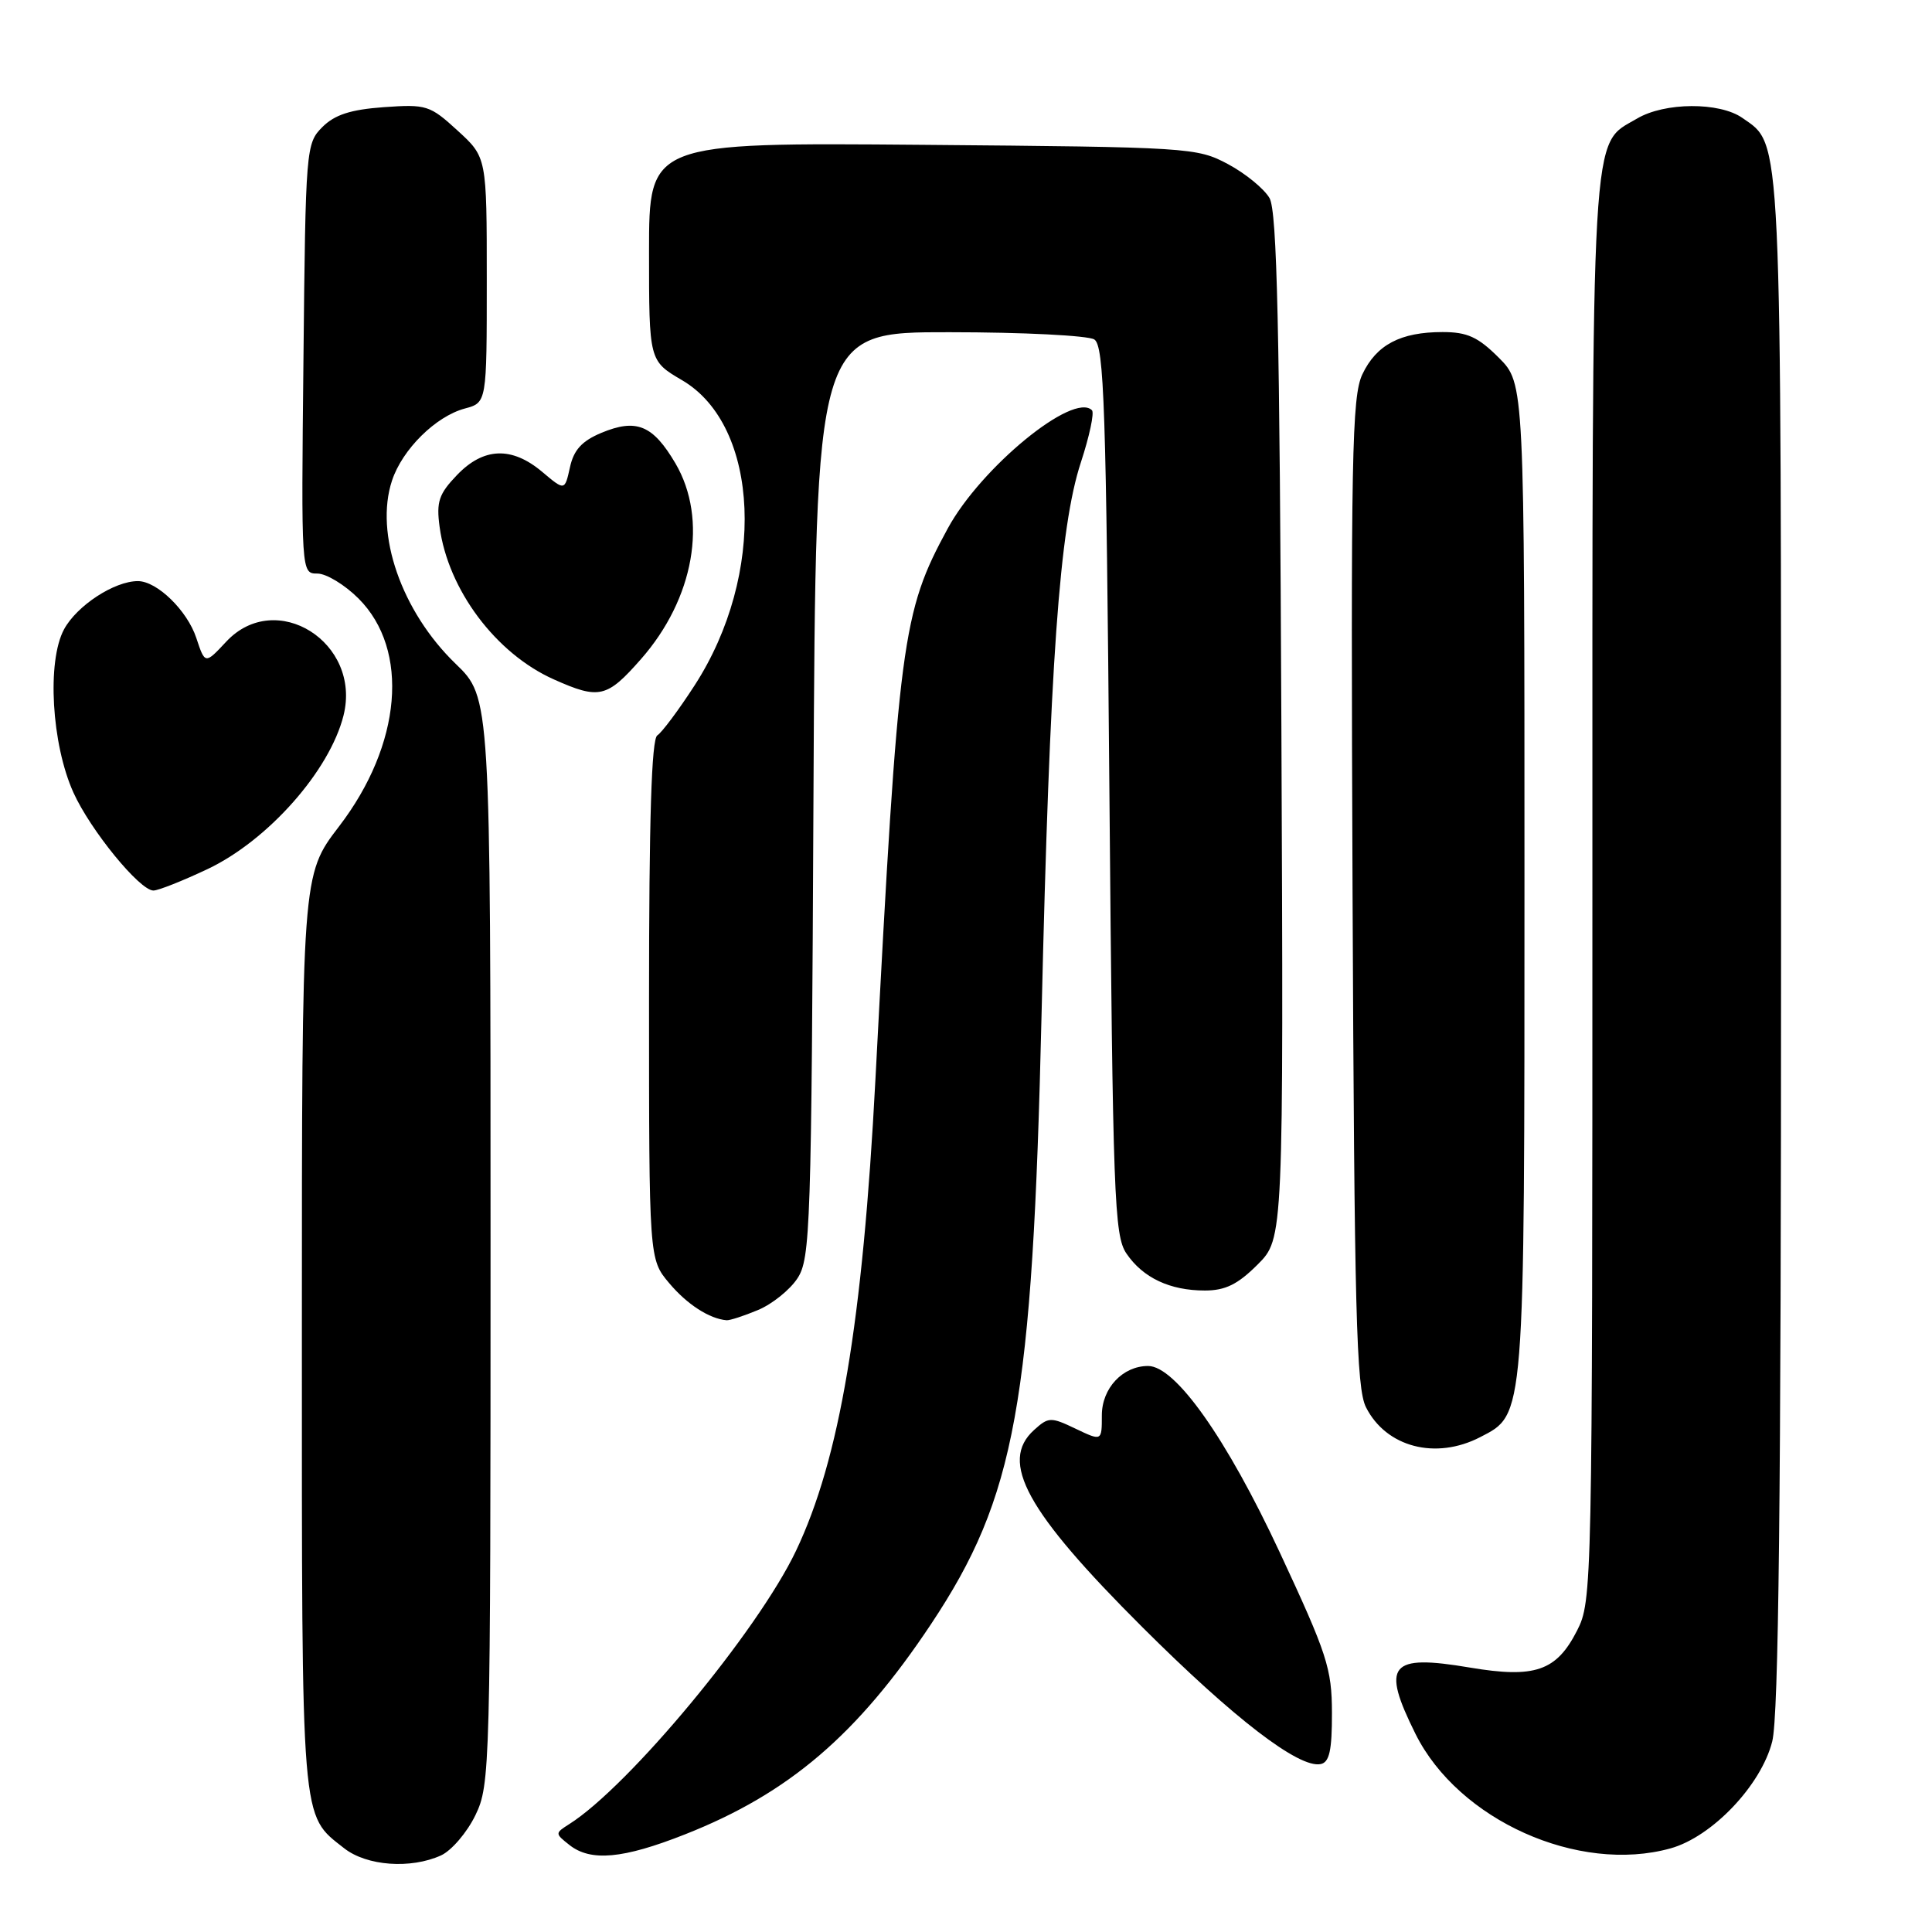 <?xml version="1.0" encoding="UTF-8" standalone="no"?>
<!DOCTYPE svg PUBLIC "-//W3C//DTD SVG 1.1//EN" "http://www.w3.org/Graphics/SVG/1.1/DTD/svg11.dtd" >
<svg xmlns="http://www.w3.org/2000/svg" xmlns:xlink="http://www.w3.org/1999/xlink" version="1.1" viewBox="0 0 256 256">
 <g >
 <path fill="currentColor"
d=" M 58.44 245.85 C 59.83 245.21 61.88 242.82 62.99 240.53 C 64.95 236.48 65.00 234.50 65.00 164.39 C 65.00 92.42 65.00 92.42 60.38 87.96 C 53.20 81.03 49.62 70.72 51.94 63.69 C 53.30 59.55 57.74 55.16 61.60 54.13 C 64.50 53.35 64.50 53.35 64.50 37.10 C 64.50 20.84 64.50 20.84 60.64 17.31 C 56.96 13.94 56.51 13.80 50.85 14.20 C 46.45 14.52 44.35 15.20 42.71 16.84 C 40.55 19.00 40.49 19.67 40.21 47.53 C 39.91 76.00 39.91 76.00 42.06 76.00 C 43.24 76.00 45.69 77.49 47.51 79.31 C 54.31 86.11 53.24 98.66 44.92 109.51 C 40.00 115.93 40.00 115.93 40.00 176.51 C 40.00 242.40 39.83 240.36 45.61 244.91 C 48.59 247.25 54.42 247.68 58.44 245.85 Z  M 90.75 243.07 C 104.53 237.64 113.61 229.87 123.37 215.20 C 134.57 198.35 136.81 186.03 138.01 134.50 C 139.10 87.86 140.38 69.93 143.22 61.27 C 144.36 57.80 145.02 54.69 144.69 54.36 C 142.23 51.90 129.99 61.93 125.59 70.01 C 119.51 81.19 119.07 84.54 116.00 143.00 C 114.31 175.25 111.26 193.34 105.47 205.50 C 100.41 216.13 83.33 236.71 75.42 241.71 C 73.53 242.91 73.53 242.95 75.44 244.46 C 78.26 246.70 82.55 246.31 90.75 243.07 Z  M 221.35 244.92 C 226.86 243.39 233.37 236.55 234.83 230.75 C 235.68 227.37 236.00 198.77 236.00 125.03 C 236.00 16.18 236.15 19.32 230.88 15.63 C 227.85 13.50 220.58 13.54 216.92 15.71 C 210.73 19.36 211.00 14.69 211.00 117.94 C 211.00 210.73 210.97 212.14 208.96 216.08 C 206.23 221.43 203.38 222.41 194.76 220.96 C 184.11 219.16 182.98 220.55 187.57 229.77 C 193.26 241.18 209.15 248.31 221.35 244.92 Z  M 176.49 226.98 C 176.48 221.07 175.86 219.19 169.55 205.65 C 162.53 190.60 155.75 181.00 152.13 181.00 C 148.76 181.00 146.00 183.95 146.00 187.54 C 146.00 190.97 146.00 190.97 142.52 189.31 C 139.24 187.74 138.93 187.75 137.02 189.48 C 132.37 193.69 135.98 200.26 151.39 215.63 C 163.51 227.72 172.12 234.33 174.99 233.75 C 176.15 233.52 176.50 231.96 176.49 226.98 Z  M 196.13 190.43 C 202.08 187.36 202.00 188.37 202.00 116.43 C 202.00 50.80 202.00 50.80 198.60 47.40 C 195.85 44.65 194.42 44.00 191.15 44.00 C 185.57 44.00 182.38 45.68 180.52 49.60 C 179.13 52.54 178.98 60.46 179.22 118.21 C 179.46 173.87 179.72 183.94 181.00 186.47 C 183.67 191.76 190.23 193.48 196.13 190.43 Z  M 100.45 173.58 C 102.32 172.80 104.67 170.91 105.67 169.38 C 107.38 166.77 107.52 162.70 107.79 105.30 C 108.09 44.00 108.09 44.00 125.79 44.02 C 135.53 44.02 144.18 44.46 145.00 44.98 C 146.30 45.80 146.57 53.92 147.00 104.71 C 147.46 158.74 147.64 163.71 149.26 166.10 C 151.45 169.32 155.02 171.00 159.65 171.00 C 162.36 171.00 164.01 170.19 166.64 167.56 C 170.08 164.12 170.08 164.12 169.79 96.31 C 169.56 43.38 169.22 28.01 168.22 26.25 C 167.51 25.02 165.04 22.99 162.72 21.75 C 158.60 19.55 157.65 19.49 122.25 19.19 C 86.00 18.89 86.00 18.89 86.00 33.35 C 86.00 47.81 86.00 47.81 90.38 50.38 C 100.71 56.43 101.53 76.14 92.05 90.80 C 89.93 94.08 87.70 97.06 87.10 97.44 C 86.33 97.91 86.00 108.57 86.00 132.48 C 86.00 166.85 86.00 166.85 88.67 170.02 C 91.04 172.84 94.00 174.75 96.28 174.94 C 96.71 174.97 98.59 174.36 100.45 173.58 Z  M 27.50 115.16 C 35.52 111.36 43.69 102.12 45.52 94.80 C 47.93 85.13 36.57 77.97 29.98 85.02 C 27.17 88.03 27.17 88.03 26.01 84.53 C 24.81 80.90 20.81 77.00 18.27 77.00 C 15.15 77.00 10.18 80.25 8.48 83.40 C 6.20 87.65 6.83 98.60 9.73 105.02 C 11.98 110.00 18.51 118.00 20.33 118.00 C 20.97 118.00 24.20 116.72 27.50 115.16 Z  M 84.92 87.35 C 91.98 79.33 93.84 68.81 89.50 61.40 C 86.51 56.32 84.33 55.42 79.67 57.36 C 77.10 58.44 76.02 59.62 75.52 61.93 C 74.83 65.04 74.83 65.04 71.84 62.52 C 67.81 59.13 64.07 59.27 60.55 62.95 C 58.15 65.45 57.80 66.49 58.25 69.81 C 59.37 78.15 65.71 86.61 73.40 90.03 C 79.40 92.71 80.42 92.47 84.92 87.35 Z "/>
</g>
</svg>